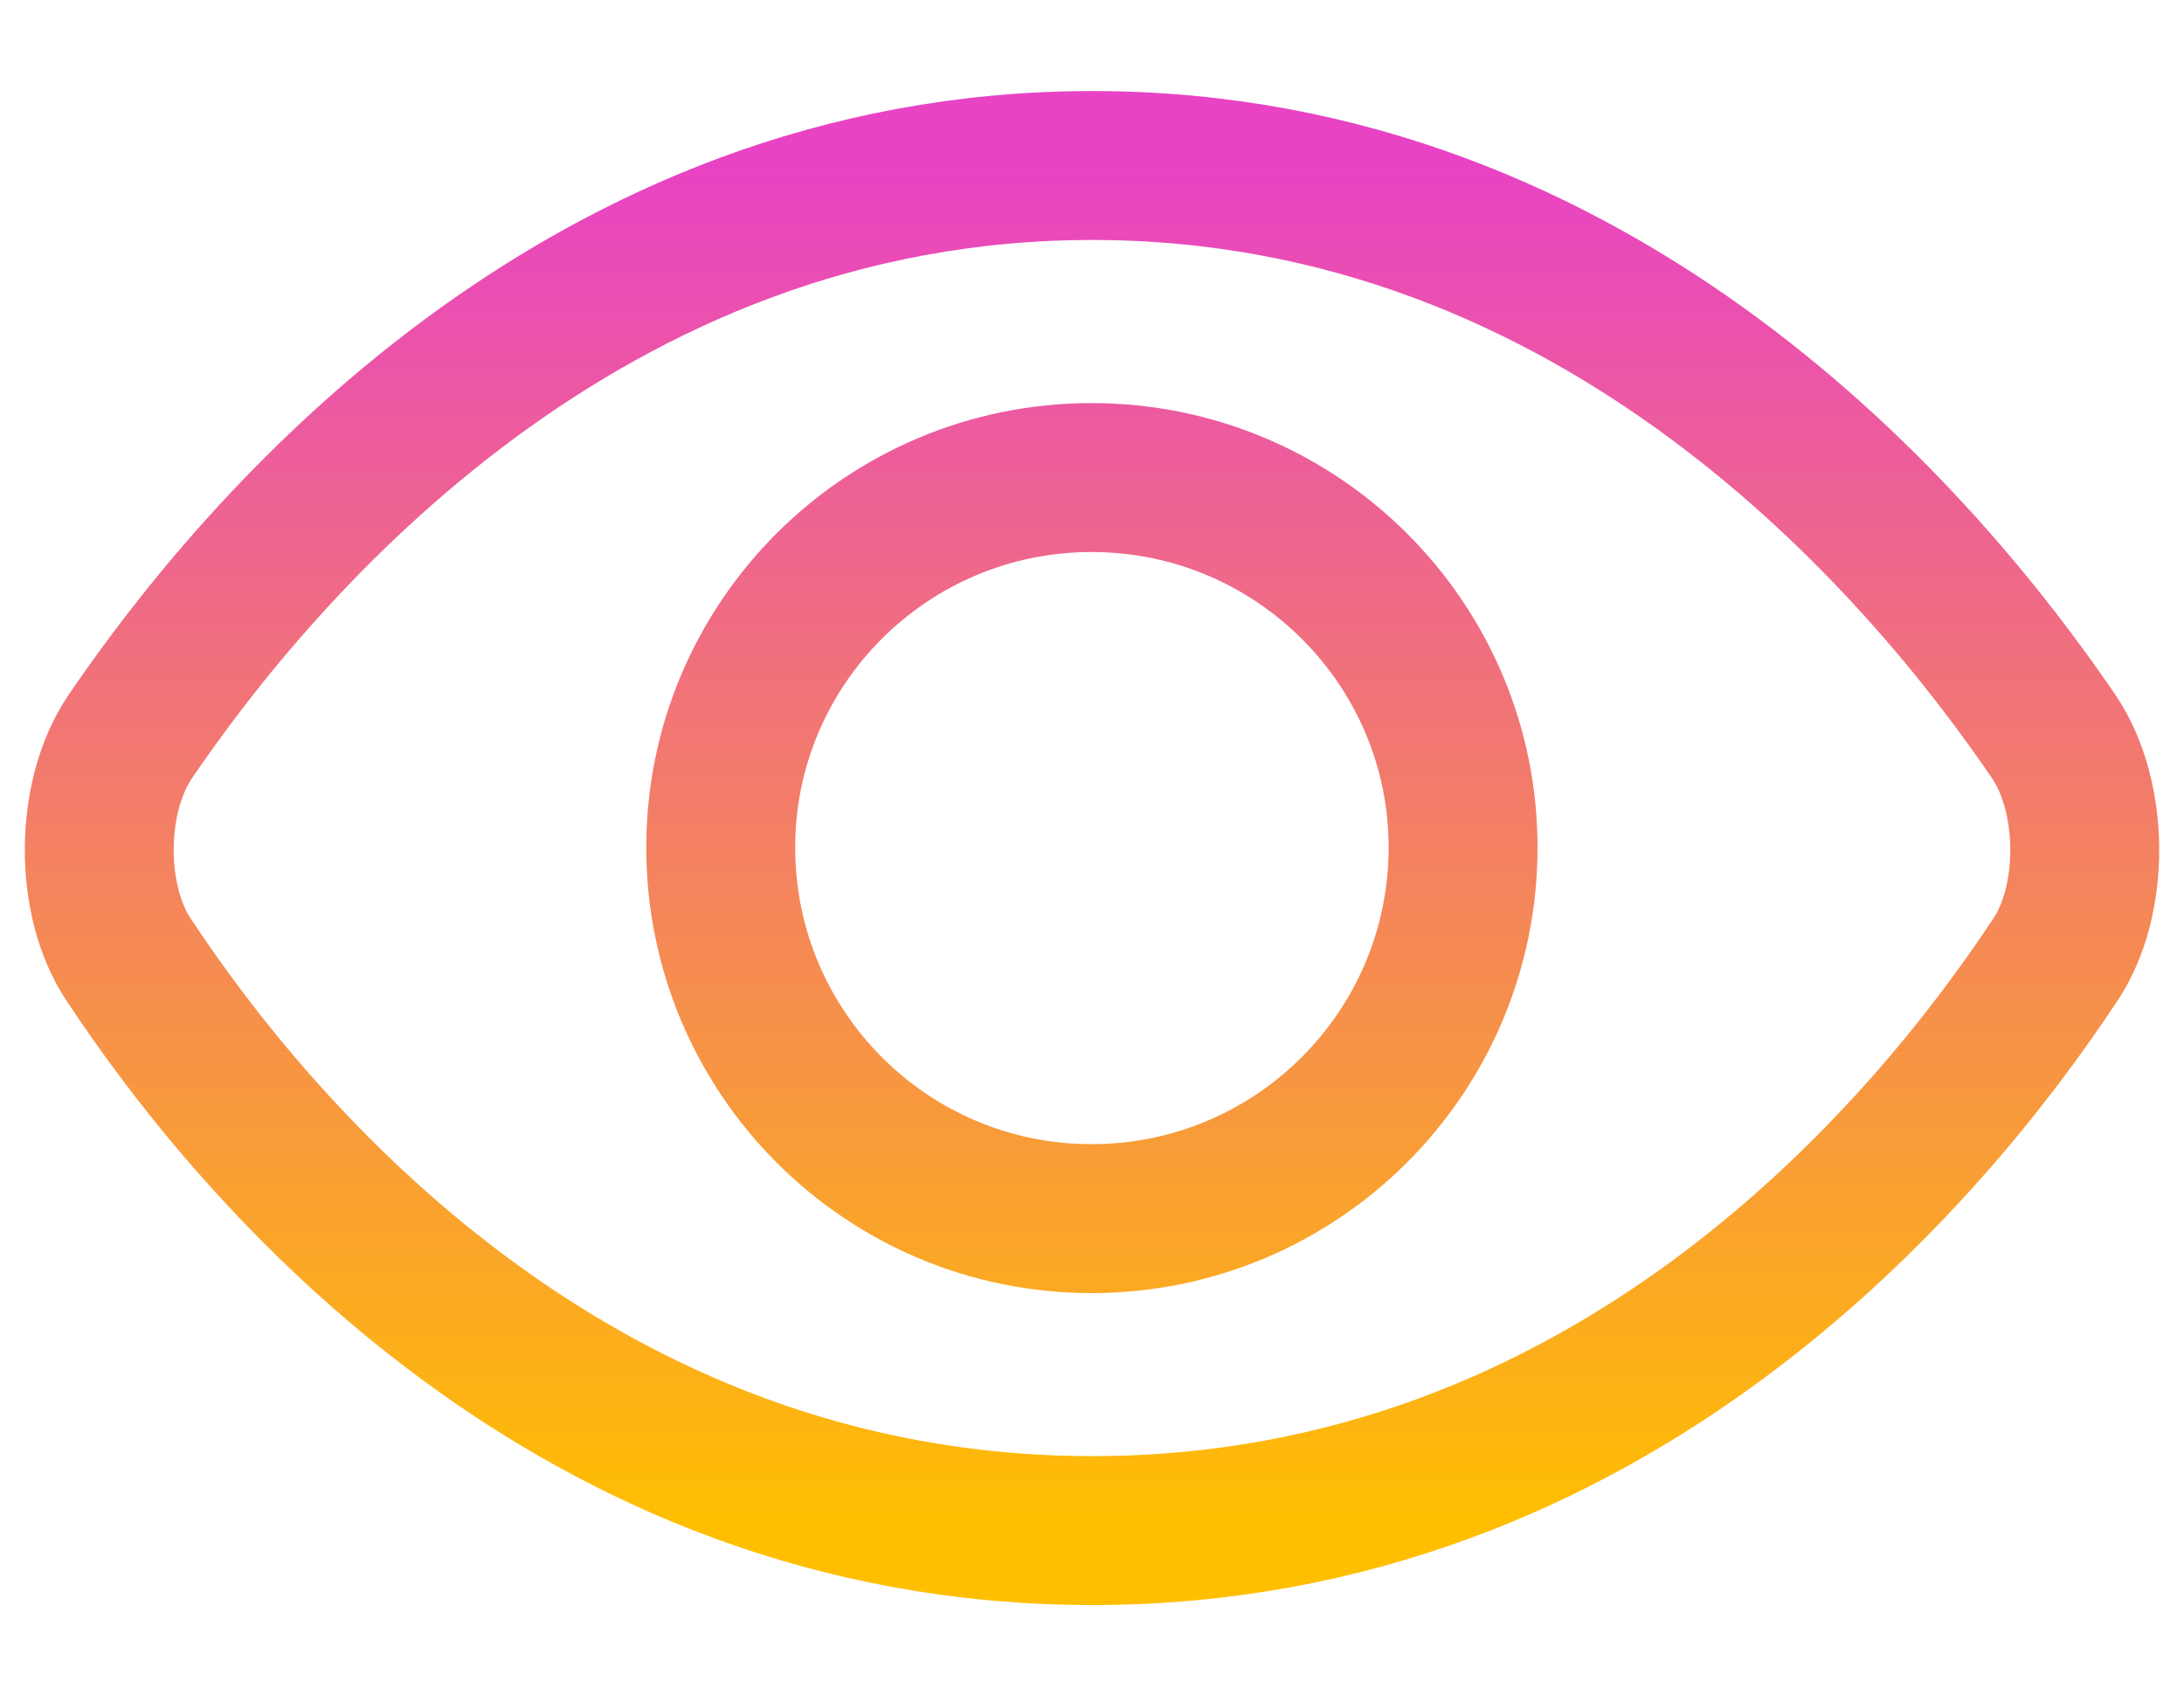 <svg width="22" height="17" viewBox="0 0 22 17" fill="none" xmlns="http://www.w3.org/2000/svg">
<path fill-rule="evenodd" clip-rule="evenodd" d="M10.996 12.274C8.93 12.274 7.26 10.6 7.26 8.536C7.26 6.483 8.929 4.81 10.996 4.81C13.064 4.81 14.738 6.483 14.738 8.536C14.738 10.6 13.063 12.274 10.996 12.274ZM11.003 1.667C5.875 1.667 2.629 5.481 1.308 7.425C0.904 8.024 0.895 9.063 1.294 9.663C2.584 11.618 5.772 15.416 11.003 15.416C16.228 15.416 19.416 11.618 20.706 9.663C21.106 9.063 21.095 8.024 20.692 7.425C19.371 5.481 16.131 1.667 11.003 1.667Z" stroke="url(#paint0_linear_907_64414)" stroke-width="1.5" stroke-linecap="round" stroke-linejoin="round"/>
<defs>
<linearGradient id="paint0_linear_907_64414" x1="10.998" y1="15.419" x2="10.998" y2="1.668" gradientUnits="userSpaceOnUse">
<stop stop-color="#FFBF00"/>
<stop offset="1" stop-color="#E843C4"/>
</linearGradient>
</defs>
</svg>
